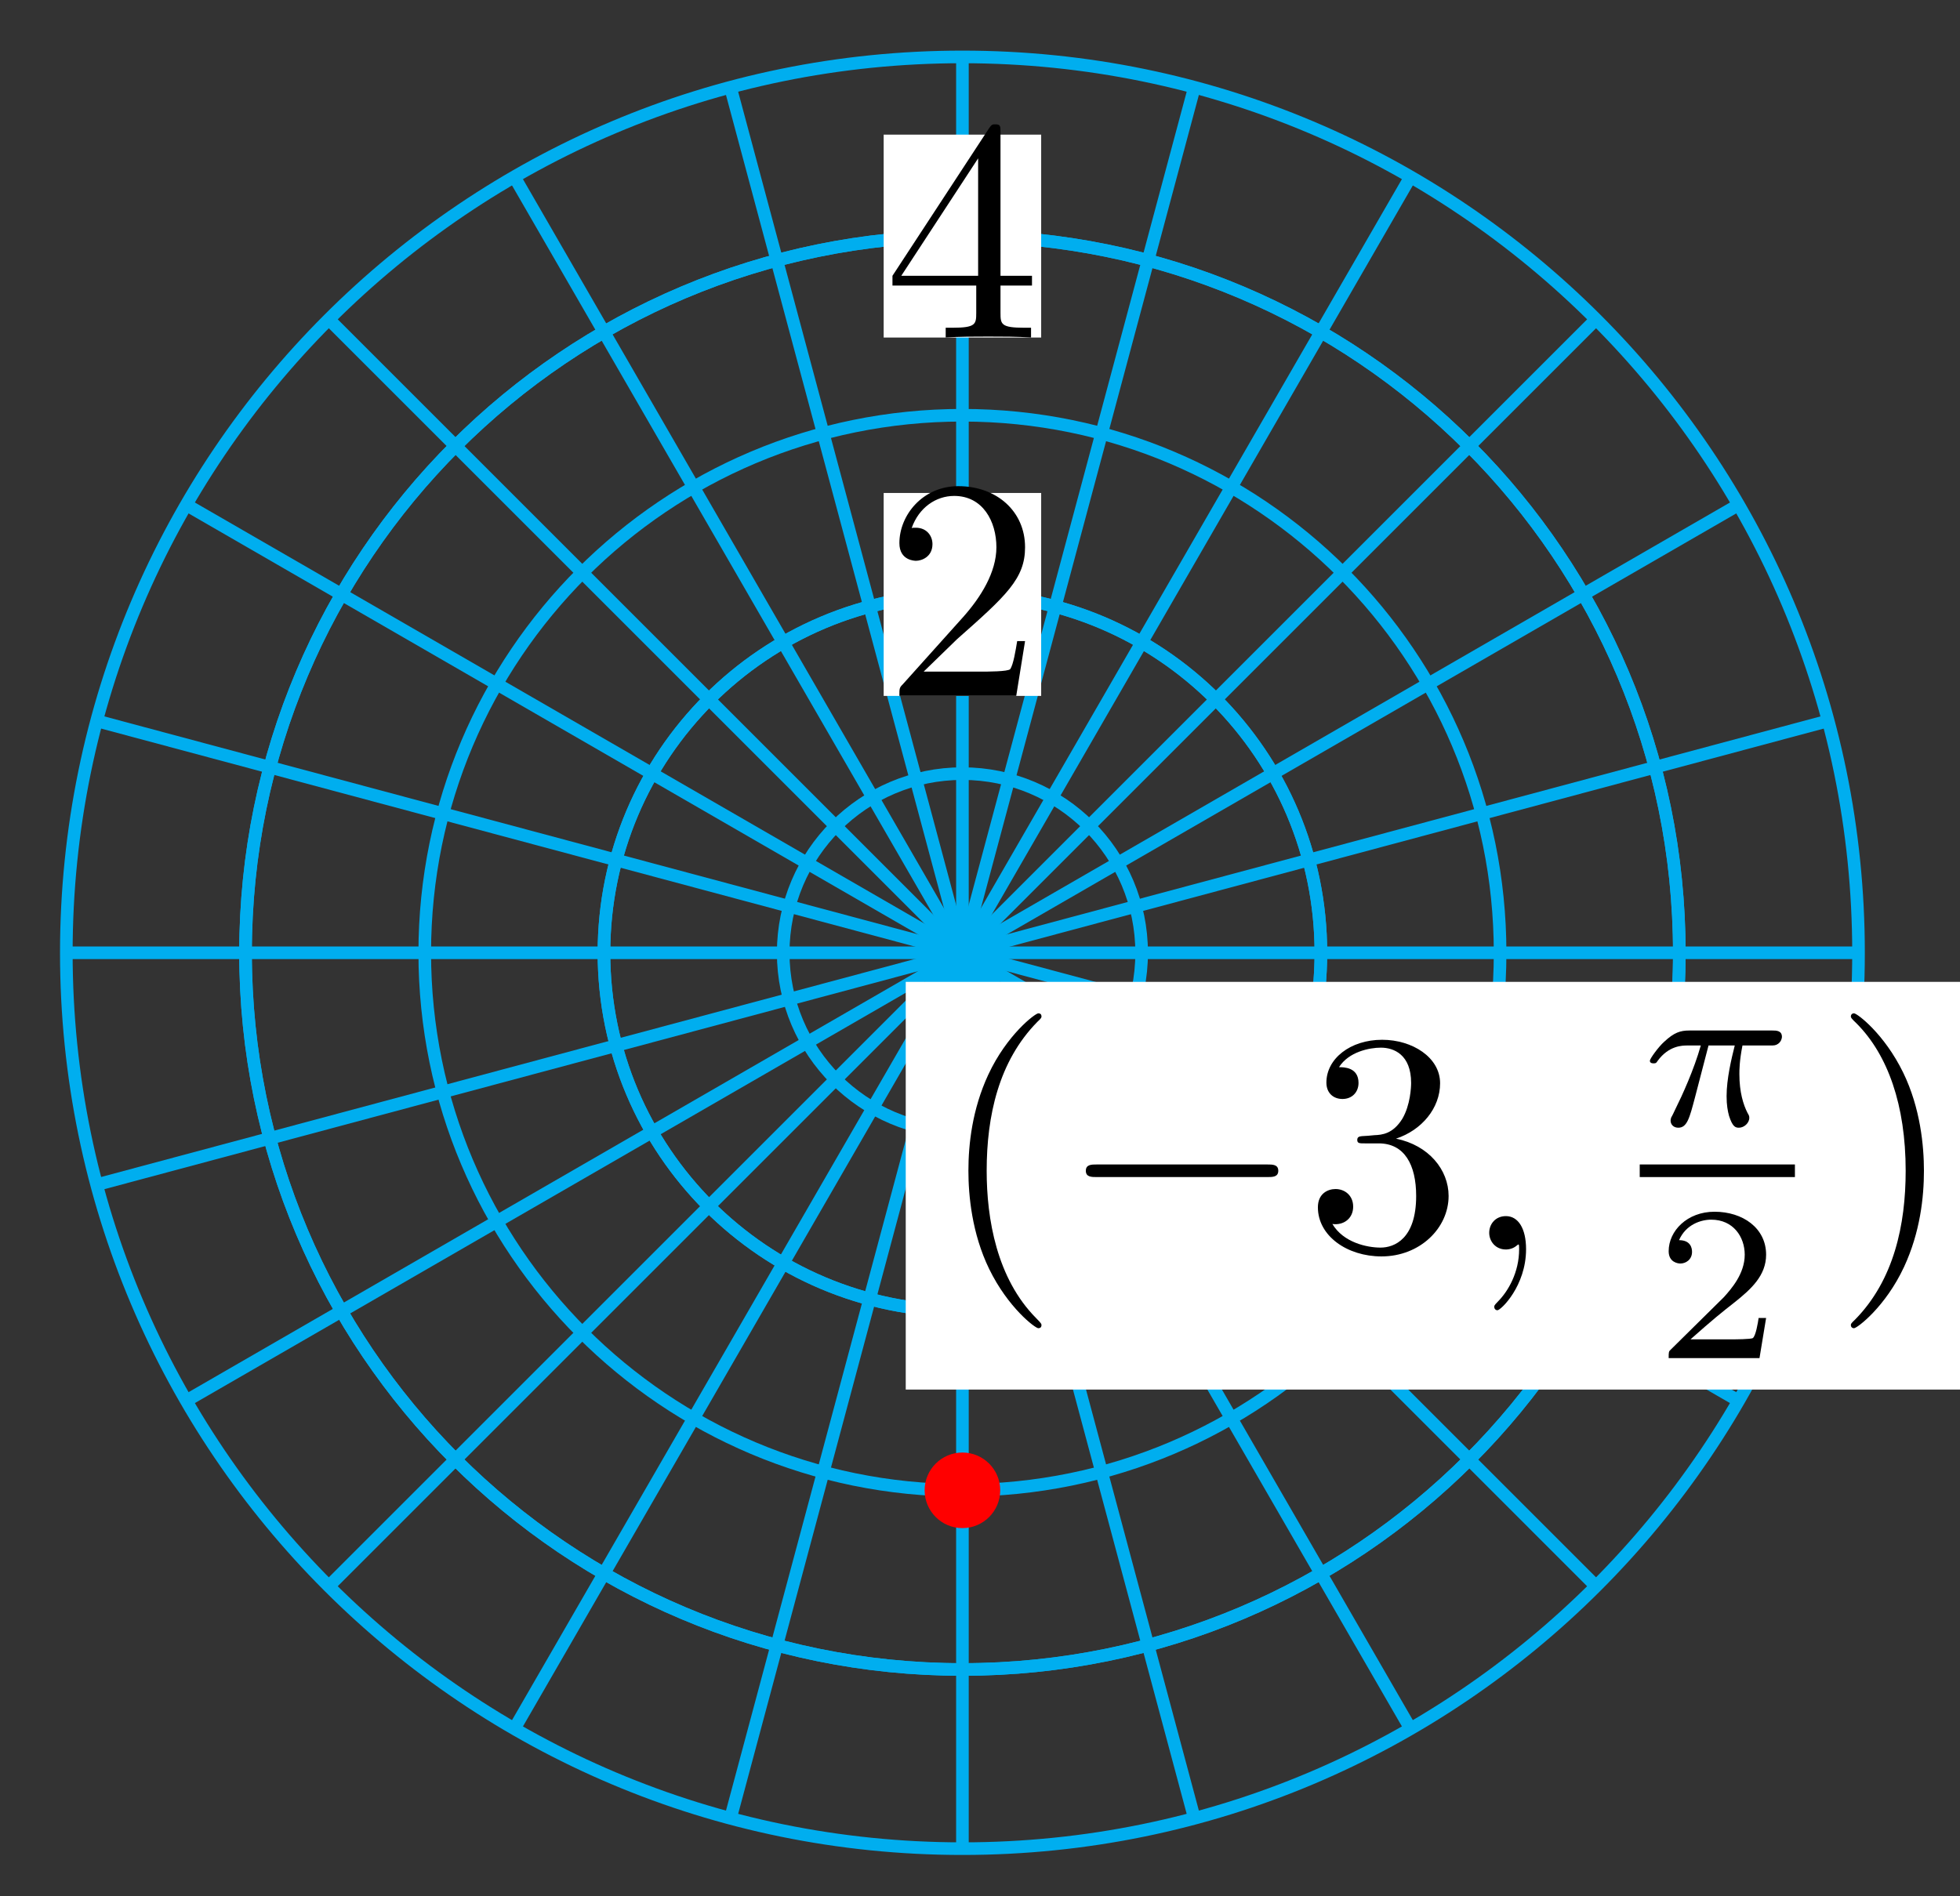 <svg xmlns="http://www.w3.org/2000/svg" xmlns:xlink="http://www.w3.org/1999/xlink" version="1.1" width="62" height="60" viewBox="0 0 62 60">
<rect x="0" y="0" width="62" height="60" fill="#333333" stroke="none"/>
<defs>
<path id="font_1_3" d="M.127 .077 .233 .18C.389 .318 .449 .372 .449 .472 .449 .586 .359 .666 .237 .666 .124 .666 .05 .574 .05 .485 .05 .429 .1 .429 .103 .429 .12 .429 .155 .441 .155 .482 .155 .508 .137 .534 .102 .534 .094 .534 .092 .534 .089 .533 .112 .598 .166 .635 .224 .635 .315 .635 .358 .554 .358 .472 .358 .392 .308 .313 .253 .251L.061 .037C.05 .026 .05 .024 .05 0H.421L.449 .174H.424C.419 .144 .412 .1 .402 .085 .395 .077 .329 .077 .307 .077H.127Z"/>
<path id="font_1_5" d="M.294 .165V.078C.294 .042 .292 .031 .218 .031H.197V0C.238 .003 .29 .003 .332 .003 .374 .003 .427 .003 .468 0V.031H.447C.373 .031 .371 .042 .371 .078V.165H.471V.196H.371V.651C.371 .671 .371 .677 .355 .677 .346 .677 .343 .677 .335 .665L.028 .196V.165H.294M.3 .196H.056L.3 .569V.196Z"/>
<path id="font_1_1" d="M.331-.24C.331-.237 .331-.235 .314-.218 .189-.092 .157 .097 .157 .25 .157 .424 .195 .598 .318 .723 .331 .735 .331 .737 .331 .74 .331 .747 .327 .75 .321 .75 .311 .75 .221 .682 .162 .555 .111 .445 .099 .334 .099 .25 .099 .172 .11 .051 .165-.062 .225-.185 .311-.25 .321-.25 .327-.25 .331-.247 .331-.24Z"/>
<path id="font_2_1" d="M.659 .23C.676 .23 .694 .23 .694 .25 .694 .27 .676 .27 .659 .27H.118C.101 .27 .083 .27 .083 .25 .083 .23 .101 .23 .118 .23H.659Z"/>
<path id="font_1_4" d="M.29 .352C.372 .379 .43 .449 .43 .528 .43 .61 .342 .666 .246 .666 .145 .666 .069 .606 .069 .53 .069 .497 .091 .478 .12 .478 .151 .478 .171 .5 .171 .529 .171 .579 .124 .579 .109 .579 .14 .628 .206 .641 .242 .641 .283 .641 .338 .619 .338 .529 .338 .517 .336 .459 .31 .415 .28 .367 .246 .364 .221 .363 .213 .362 .189 .36 .182 .36 .174 .359 .167 .358 .167 .348 .167 .337 .174 .337 .191 .337H.235C.317 .337 .354 .269 .354 .17 .354 .034 .285 .006 .241 .006 .198 .006 .123 .022 .088 .081 .123 .076 .154 .098 .154 .136 .154 .172 .127 .192 .098 .192 .074 .192 .042 .178 .042 .134 .042 .043 .135-.022 .244-.022 .366-.022 .457 .068 .457 .17 .457 .253 .394 .331 .29 .352Z"/>
<path id="font_3_1" d="M.203 .001C.203 .067 .178 .106 .139 .106 .106 .106 .086 .081 .086 .053 .086 .026 .106 0 .139 0 .151 0 .164 .004 .174 .013 .177 .015 .178 .016 .179 .016 .18 .016 .181 .015 .181 .001 .181-.073 .146-.133 .113-.166 .102-.177 .102-.179 .102-.182 .102-.189 .107-.193 .112-.193 .123-.193 .203-.116 .203 .001Z"/>
<path id="font_4_1" d="M.311 .363H.43C.415 .303 .393 .212 .393 .133 .393 .093 .398 .066 .404 .044 .42-.006 .433-.01 .449-.01 .472-.01 .496 .011 .496 .035 .496 .043 .494 .047 .488 .057 .469 .094 .451 .151 .451 .233 .451 .252 .451 .292 .465 .363H.59C.608 .363 .616 .363 .627 .371 .641 .381 .644 .397 .644 .402 .644 .431 .618 .431 .601 .431H.224C.183 .431 .155 .422 .11 .38 .084 .357 .045 .303 .045 .294 .045 .282 .058 .282 .062 .282 .073 .282 .074 .284 .08 .293 .131 .363 .193 .363 .215 .363H.276C.245 .253 .191 .135 .161 .075 .155 .062 .145 .041 .142 .037 .141 .033 .139 .029 .139 .022 .139 .006 .151-.01 .174-.01 .214-.01 .225 .035 .249 .125L.311 .363Z"/>
<path id="font_5_1" d="M.505 .182H.471C.468 .16 .458 .101 .445 .091 .437 .085 .36 .085 .346 .085H.162C.267 .178 .302 .206 .362 .253 .436 .312 .505 .374 .505 .469 .505 .59 .399 .664 .271 .664 .147 .664 .063 .577 .063 .485 .063 .434 .106 .429 .116 .429 .14 .429 .169 .446 .169 .482 .169 .5 .162 .535 .11 .535 .141 .606 .209 .628 .256 .628 .356 .628 .408 .55 .408 .469 .408 .382 .346 .313 .314 .277L.073 .039C.063 .03 .063 .028 .063 0H.475L.505 .182Z"/>
<path id="font_1_2" d="M.289 .25C.289 .328 .278 .449 .223 .562 .163 .685 .077 .75 .067 .75 .061 .75 .057 .746 .057 .74 .057 .737 .057 .735 .076 .717 .174 .618 .231 .459 .231 .25 .231 .079 .194-.097 .07-.223 .057-.235 .057-.237 .057-.24 .057-.246 .061-.25 .067-.25 .077-.25 .167-.182 .226-.055 .277 .055 .289 .166 .289 .25Z"/>
</defs>
<path transform="matrix(1,0,0,-1,30.444,30.147)" stroke-width=".399" stroke-linecap="butt" stroke-miterlimit="10" stroke-linejoin="miter" fill="none" stroke="#00aeef" d="M0 0H28.346"/>
<path transform="matrix(1,0,0,-1,30.444,30.147)" stroke-width=".399" stroke-linecap="butt" stroke-miterlimit="10" stroke-linejoin="miter" fill="none" stroke="#00aeef" d="M0 0 27.381 7.337"/>
<path transform="matrix(1,0,0,-1,30.444,30.147)" stroke-width=".399" stroke-linecap="butt" stroke-miterlimit="10" stroke-linejoin="miter" fill="none" stroke="#00aeef" d="M0 0 24.549 14.173"/>
<path transform="matrix(1,0,0,-1,30.444,30.147)" stroke-width=".399" stroke-linecap="butt" stroke-miterlimit="10" stroke-linejoin="miter" fill="none" stroke="#00aeef" d="M0 0 20.044 20.044"/>
<path transform="matrix(1,0,0,-1,30.444,30.147)" stroke-width=".399" stroke-linecap="butt" stroke-miterlimit="10" stroke-linejoin="miter" fill="none" stroke="#00aeef" d="M0 0 14.173 24.549"/>
<path transform="matrix(1,0,0,-1,30.444,30.147)" stroke-width=".399" stroke-linecap="butt" stroke-miterlimit="10" stroke-linejoin="miter" fill="none" stroke="#00aeef" d="M0 0 7.337 27.381"/>
<path transform="matrix(1,0,0,-1,30.444,30.147)" stroke-width=".399" stroke-linecap="butt" stroke-miterlimit="10" stroke-linejoin="miter" fill="none" stroke="#00aeef" d="M0 0V28.346"/>
<path transform="matrix(1,0,0,-1,30.444,30.147)" stroke-width=".399" stroke-linecap="butt" stroke-miterlimit="10" stroke-linejoin="miter" fill="none" stroke="#00aeef" d="M0 0-7.337 27.381"/>
<path transform="matrix(1,0,0,-1,30.444,30.147)" stroke-width=".399" stroke-linecap="butt" stroke-miterlimit="10" stroke-linejoin="miter" fill="none" stroke="#00aeef" d="M0 0-14.173 24.549"/>
<path transform="matrix(1,0,0,-1,30.444,30.147)" stroke-width=".399" stroke-linecap="butt" stroke-miterlimit="10" stroke-linejoin="miter" fill="none" stroke="#00aeef" d="M0 0-20.044 20.044"/>
<path transform="matrix(1,0,0,-1,30.444,30.147)" stroke-width=".399" stroke-linecap="butt" stroke-miterlimit="10" stroke-linejoin="miter" fill="none" stroke="#00aeef" d="M0 0-24.549 14.173"/>
<path transform="matrix(1,0,0,-1,30.444,30.147)" stroke-width=".399" stroke-linecap="butt" stroke-miterlimit="10" stroke-linejoin="miter" fill="none" stroke="#00aeef" d="M0 0-27.381 7.337"/>
<path transform="matrix(1,0,0,-1,30.444,30.147)" stroke-width=".399" stroke-linecap="butt" stroke-miterlimit="10" stroke-linejoin="miter" fill="none" stroke="#00aeef" d="M0 0H-28.346"/>
<path transform="matrix(1,0,0,-1,30.444,30.147)" stroke-width=".399" stroke-linecap="butt" stroke-miterlimit="10" stroke-linejoin="miter" fill="none" stroke="#00aeef" d="M0 0-27.381-7.337"/>
<path transform="matrix(1,0,0,-1,30.444,30.147)" stroke-width=".399" stroke-linecap="butt" stroke-miterlimit="10" stroke-linejoin="miter" fill="none" stroke="#00aeef" d="M0 0-24.549-14.173"/>
<path transform="matrix(1,0,0,-1,30.444,30.147)" stroke-width=".399" stroke-linecap="butt" stroke-miterlimit="10" stroke-linejoin="miter" fill="none" stroke="#00aeef" d="M0 0-20.044-20.044"/>
<path transform="matrix(1,0,0,-1,30.444,30.147)" stroke-width=".399" stroke-linecap="butt" stroke-miterlimit="10" stroke-linejoin="miter" fill="none" stroke="#00aeef" d="M0 0-14.173-24.549"/>
<path transform="matrix(1,0,0,-1,30.444,30.147)" stroke-width=".399" stroke-linecap="butt" stroke-miterlimit="10" stroke-linejoin="miter" fill="none" stroke="#00aeef" d="M0 0-7.337-27.381"/>
<path transform="matrix(1,0,0,-1,30.444,30.147)" stroke-width=".399" stroke-linecap="butt" stroke-miterlimit="10" stroke-linejoin="miter" fill="none" stroke="#00aeef" d="M0 0V-28.346"/>
<path transform="matrix(1,0,0,-1,30.444,30.147)" stroke-width=".399" stroke-linecap="butt" stroke-miterlimit="10" stroke-linejoin="miter" fill="none" stroke="#00aeef" d="M0 0 7.337-27.381"/>
<path transform="matrix(1,0,0,-1,30.444,30.147)" stroke-width=".399" stroke-linecap="butt" stroke-miterlimit="10" stroke-linejoin="miter" fill="none" stroke="#00aeef" d="M0 0 14.173-24.549"/>
<path transform="matrix(1,0,0,-1,30.444,30.147)" stroke-width=".399" stroke-linecap="butt" stroke-miterlimit="10" stroke-linejoin="miter" fill="none" stroke="#00aeef" d="M0 0 20.044-20.044"/>
<path transform="matrix(1,0,0,-1,30.444,30.147)" stroke-width=".399" stroke-linecap="butt" stroke-miterlimit="10" stroke-linejoin="miter" fill="none" stroke="#00aeef" d="M0 0 24.549-14.173"/>
<path transform="matrix(1,0,0,-1,30.444,30.147)" stroke-width=".399" stroke-linecap="butt" stroke-miterlimit="10" stroke-linejoin="miter" fill="none" stroke="#00aeef" d="M0 0 27.381-7.337"/>
<path transform="matrix(1,0,0,-1,30.444,30.147)" stroke-width=".399" stroke-linecap="butt" stroke-miterlimit="10" stroke-linejoin="miter" fill="none" stroke="#00aeef" d="M5.669 0C5.669 3.131 3.131 5.669 0 5.669-3.131 5.669-5.669 3.131-5.669 0-5.669-3.131-3.131-5.669 0-5.669 3.131-5.669 5.669-3.131 5.669 0ZM0 0"/>
<path transform="matrix(1,0,0,-1,30.444,30.147)" stroke-width=".399" stroke-linecap="butt" stroke-miterlimit="10" stroke-linejoin="miter" fill="none" stroke="#00aeef" d="M11.339 0C11.339 6.262 6.262 11.339 0 11.339-6.262 11.339-11.339 6.262-11.339 0-11.339-6.262-6.262-11.339 0-11.339 6.262-11.339 11.339-6.262 11.339 0ZM0 0"/>
<path transform="matrix(1,0,0,-1,30.444,30.147)" stroke-width=".399" stroke-linecap="butt" stroke-miterlimit="10" stroke-linejoin="miter" fill="none" stroke="#00aeef" d="M17.008 0C17.008 9.393 9.393 17.008 0 17.008-9.393 17.008-17.008 9.393-17.008 0-17.008-9.393-9.393-17.008 0-17.008 9.393-17.008 17.008-9.393 17.008 0ZM0 0"/>
<path transform="matrix(1,0,0,-1,30.444,30.147)" stroke-width=".399" stroke-linecap="butt" stroke-miterlimit="10" stroke-linejoin="miter" fill="none" stroke="#00aeef" d="M22.677 0C22.677 12.524 12.524 22.677 0 22.677-12.524 22.677-22.677 12.524-22.677 0-22.677-12.524-12.524-22.677 0-22.677 12.524-22.677 22.677-12.524 22.677 0ZM0 0"/>
<path transform="matrix(1,0,0,-1,30.444,30.147)" stroke-width=".399" stroke-linecap="butt" stroke-miterlimit="10" stroke-linejoin="miter" fill="none" stroke="#00aeef" d="M28.346 0C28.346 15.655 15.655 28.346 0 28.346-15.655 28.346-28.346 15.655-28.346 0-28.346-15.655-15.655-28.346 0-28.346 15.655-28.346 28.346-15.655 28.346 0ZM0 0"/>
<path transform="matrix(1,0,0,-1,30.444,30.147)" stroke-width=".399" stroke-linecap="butt" stroke-miterlimit="10" stroke-linejoin="miter" fill="none" stroke="#00aeef" d="M11.339 0C11.339 6.262 6.262 11.339 0 11.339-6.262 11.339-11.339 6.262-11.339 0-11.339-6.262-6.262-11.339 0-11.339 6.262-11.339 11.339-6.262 11.339 0ZM0 0"/>
<path transform="matrix(1,0,0,-1,30.444,30.147)" d="M-2.491 8.128H2.491V14.549H-2.491Z" fill="#ffffff"/>
<use data-text="2" xlink:href="#font_1_3" transform="matrix(9.963,0,0,-9.963,27.952,22.018)"/>
<path transform="matrix(1,0,0,-1,30.444,30.147)" stroke-width=".399" stroke-linecap="butt" stroke-miterlimit="10" stroke-linejoin="miter" fill="none" stroke="#00aeef" d="M22.677 0C22.677 12.524 12.524 22.677 0 22.677-12.524 22.677-22.677 12.524-22.677 0-22.677-12.524-12.524-22.677 0-22.677 12.524-22.677 22.677-12.524 22.677 0ZM0 0"/>
<path transform="matrix(1,0,0,-1,30.444,30.147)" d="M-2.491 19.467H2.491V25.887H-2.491Z" fill="#ffffff"/>
<use data-text="4" xlink:href="#font_1_5" transform="matrix(9.963,0,0,-9.963,27.952,10.679)"/>
<path transform="matrix(1,0,0,-1,30.444,30.147)" d="M.996-17.008C.996-16.458 .55-16.012 0-16.012-.55-16.012-.996-16.458-.996-17.008-.996-17.558-.55-18.004 0-18.004 .55-18.004 .996-17.558 .996-17.008ZM0-17.008" fill="#ff0000"/>
<path transform="matrix(1,0,0,-1,30.444,30.147)" stroke-width=".399" stroke-linecap="butt" stroke-miterlimit="10" stroke-linejoin="miter" fill="none" stroke="#ff0000" d="M.996-17.008C.996-16.458 .55-16.012 0-16.012-.55-16.012-.996-16.458-.996-17.008-.996-17.558-.55-18.004 0-18.004 .55-18.004 .996-17.558 .996-17.008ZM0-17.008"/>
<path transform="matrix(1,0,0,-1,30.444,30.147)" d="M-1.793-13.82H32.406V-.92H-1.793Z" fill="#ffffff"/>
<use data-text="(" xlink:href="#font_1_1" transform="matrix(9.963,0,0,-9.963,29.647,39.535)"/>
<use data-text="&#x2212;" xlink:href="#font_2_1" transform="matrix(9.963,0,0,-9.963,33.521,39.535)"/>
<use data-text="3" xlink:href="#font_1_4" transform="matrix(9.963,0,0,-9.963,41.27,39.535)"/>
<use data-text="," xlink:href="#font_3_1" transform="matrix(9.963,0,0,-9.963,46.251,39.535)"/>
<use data-text="&#x03c0;" xlink:href="#font_4_1" transform="matrix(6.974,0,0,-6.974,51.876,35.612)"/>
<path transform="matrix(1,0,0,-1,-81.801,25.386)" stroke-width=".399" stroke-linecap="butt" stroke-miterlimit="10" stroke-linejoin="miter" fill="none" stroke="#000000" d="M133.67-11.658H138.579"/>
<use data-text="2" xlink:href="#font_5_1" transform="matrix(6.974,0,0,-6.974,52.345,42.971)"/>
<use data-text=")" xlink:href="#font_1_2" transform="matrix(9.963,0,0,-9.963,57.98,39.535)"/>
</svg>
